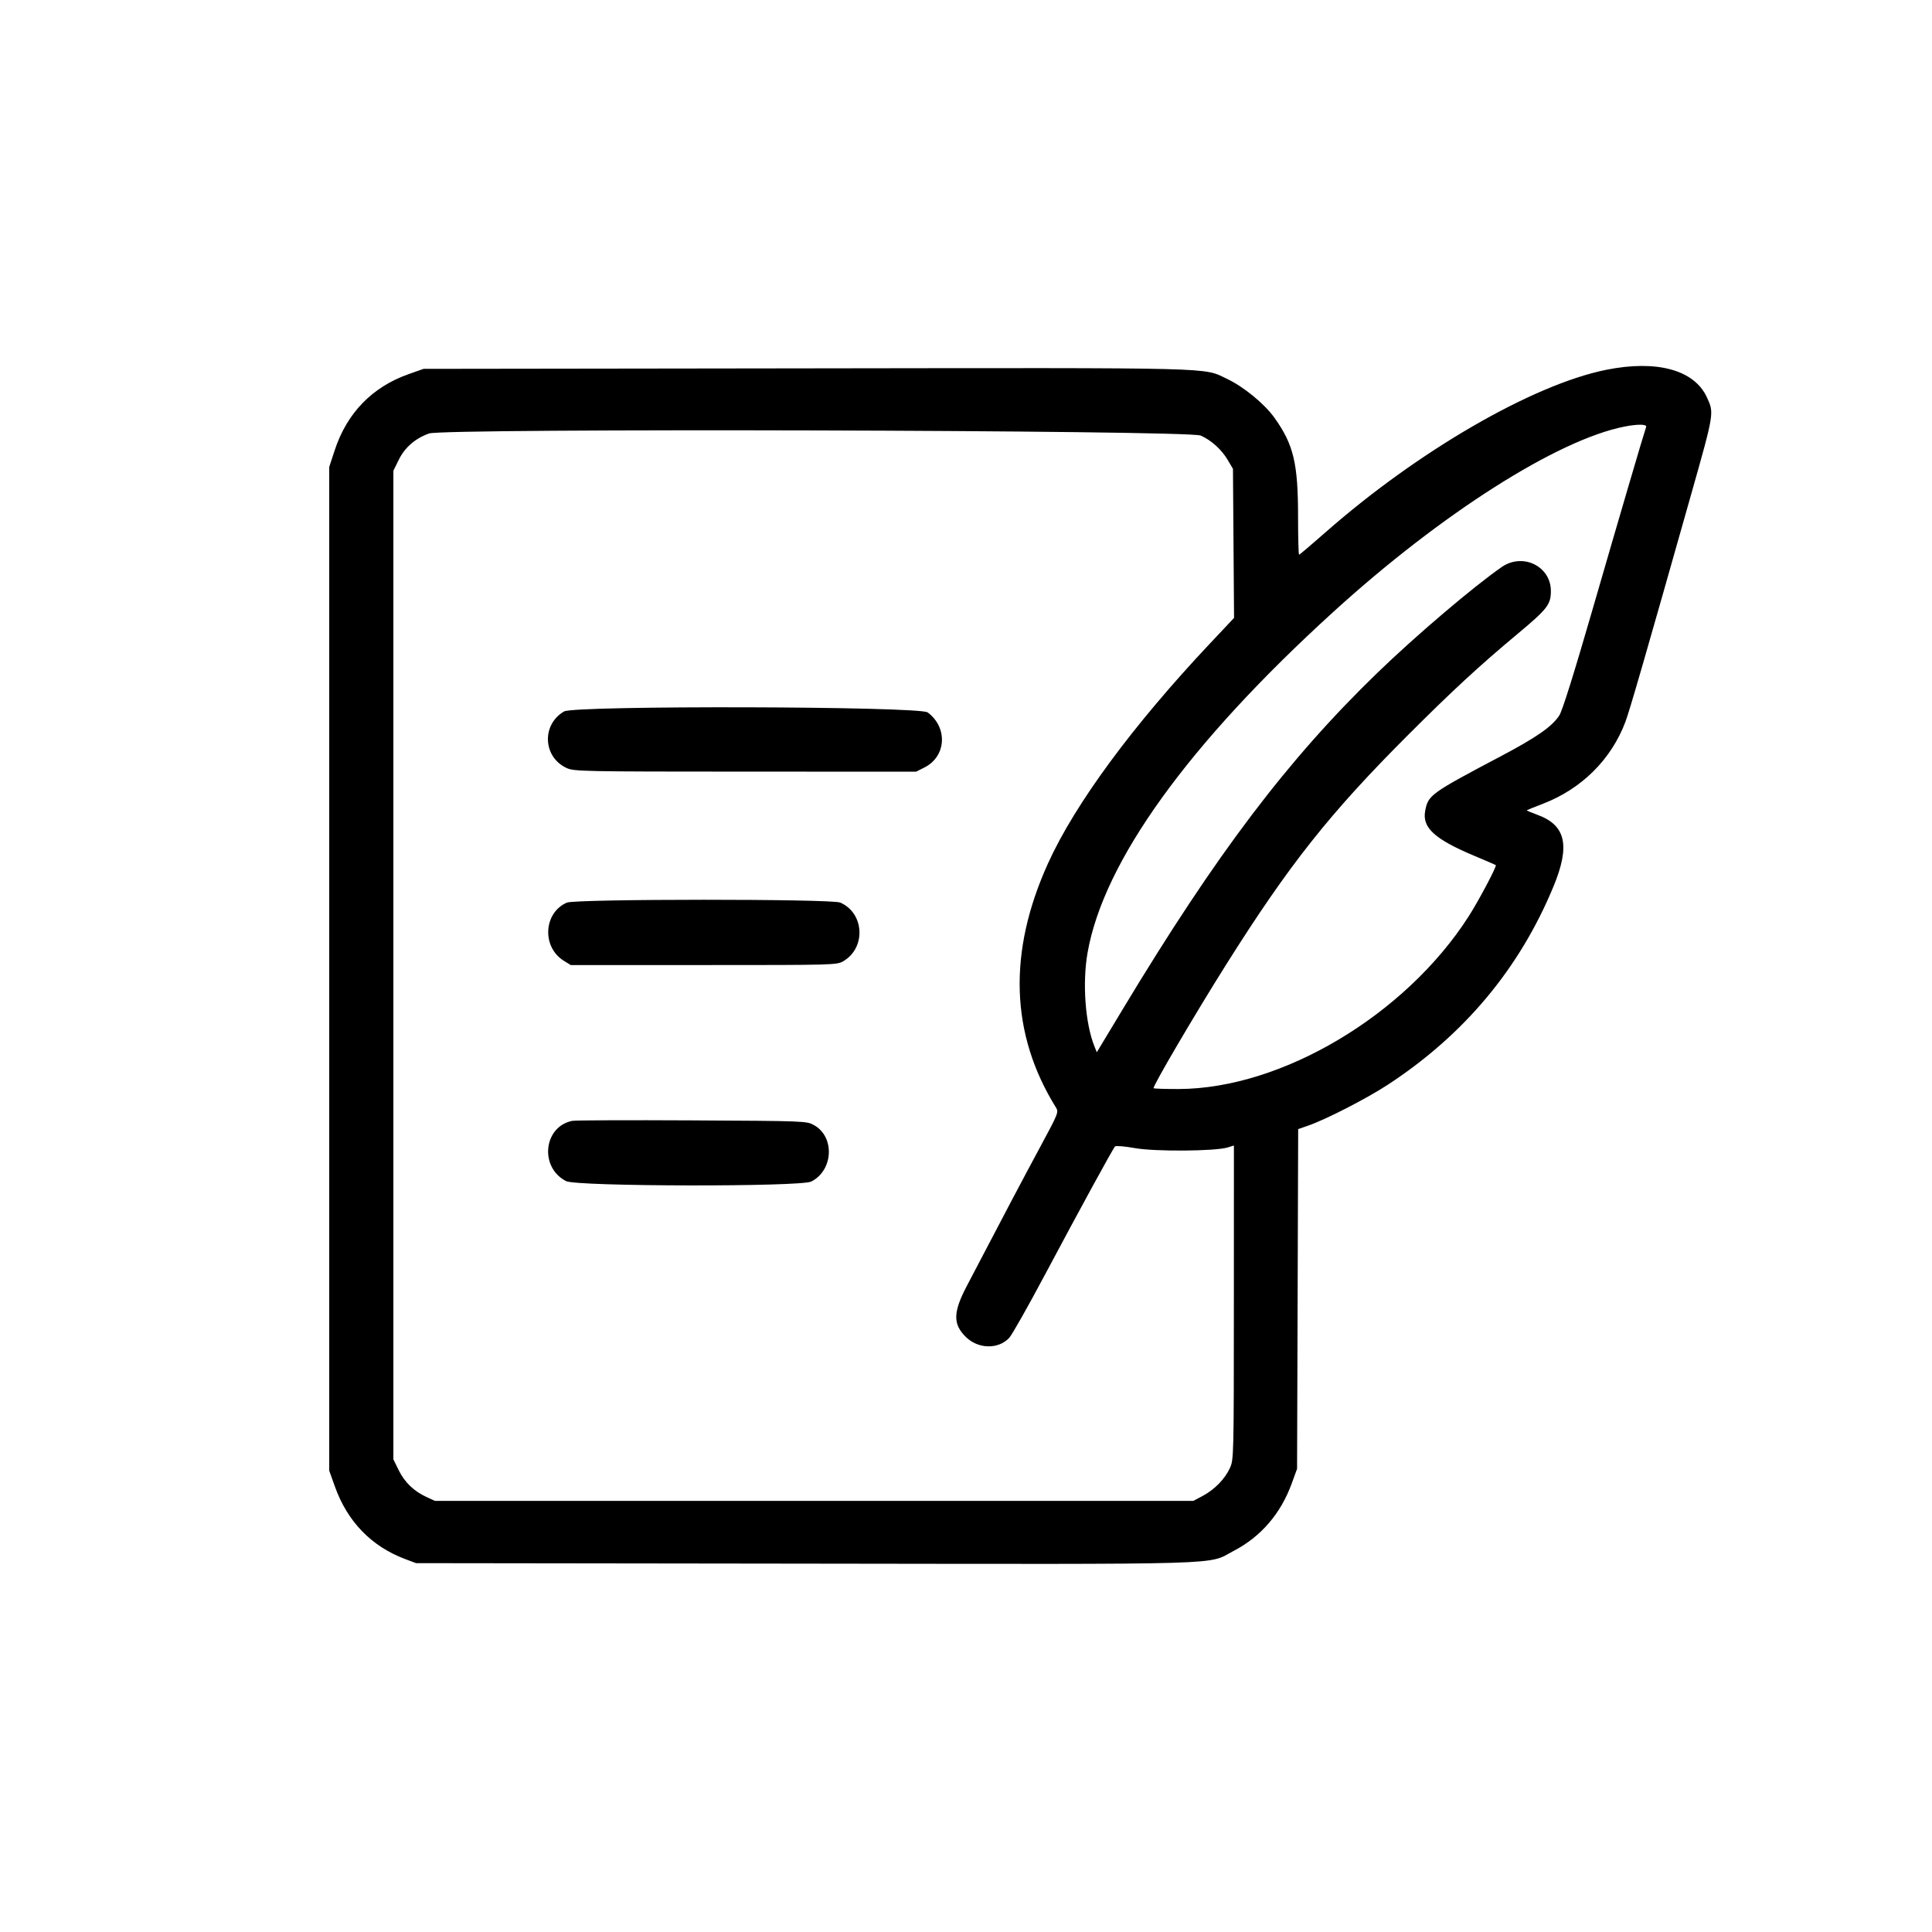 <svg xmlns="http://www.w3.org/2000/svg" width="1024" height="1024" viewBox="0 0 1024 1024"><path fill-rule="evenodd" d="M851.408 195.99c-39.077 7.829-100.254 43.291-149.357 86.578-7.132 6.287-13.212 11.432-13.51 11.432-.297 0-.541-9.019-.541-20.042 0-28.415-2.354-38.291-12.52-52.539-5.253-7.361-16.347-16.469-25.074-20.587-13.127-6.192-.904-5.886-223.16-5.596L224.5 195.5l-7.962 2.814c-19.29 6.818-32.677 20.625-39.152 40.38L174.5 247.5v532l3.06 8.544c6.592 18.407 19.309 31.539 37.008 38.218l5.932 2.238 206.304.259c229.946.29 212.538.808 227.072-6.757 14.395-7.492 24.924-19.704 30.737-35.649l2.862-7.853.293-90.026.292-90.026 5.22-1.809c9.45-3.274 31.025-14.346 42.22-21.666 40.569-26.529 69.902-61.625 87.895-105.164 8.948-21.654 6.524-32.45-8.52-37.935-3.258-1.188-5.8-2.275-5.649-2.417s3.968-1.678 8.483-3.414c20.583-7.915 36.283-23.501 43.807-43.49 2.247-5.969 11.016-36.314 34.839-120.553 12.298-43.485 12.229-43.057 8.278-51.541-6.721-14.434-26.527-19.818-53.225-14.469m9.661 30.098c-35.575 6.979-97.18 46.176-154.35 98.208-76.841 69.935-121.862 132.387-130.297 180.743-2.8 16.058-1.223 37.431 3.66 49.571l1.251 3.111 13.624-22.611c49.799-82.649 87.495-132.448 135.203-178.61 20.189-19.535 50.81-45.584 65.773-55.953 11.142-7.722 26.067-.452 26.067 12.697 0 7.135-1.846 9.53-17.246 22.382-20.774 17.337-35.078 30.543-58.815 54.297-41.269 41.3-62.747 68.426-96 121.245-16.767 26.632-39.216 64.888-38.499 65.606.258.257 6.226.45 13.264.429 54.609-.166 120.028-39.065 153.614-91.342 5.347-8.322 15.137-26.787 14.494-27.337-.171-.147-5.3-2.361-11.396-4.919-21.035-8.829-27.705-14.921-26.042-23.786 1.579-8.417 2.756-9.268 39.939-28.91 19.145-10.113 27.23-15.74 31.133-21.666 1.615-2.453 7.797-22.178 17.94-57.243 13.554-46.856 26.799-91.961 28.117-95.75.505-1.455-4.482-1.525-11.434-.162m-633.665 3.662c-7.407 2.672-12.848 7.418-16.101 14.042L208.5 249.5v524l2.79 5.682c3.161 6.437 8.006 11.134 14.659 14.212l4.551 2.106h402l5-2.664c6.283-3.347 11.794-9.016 14.423-14.836 1.991-4.407 2.034-6.22 2.055-87.68l.022-83.18-3.25 1.022c-6.465 2.034-38.666 2.269-49.269.36-5.362-.965-10.032-1.357-10.491-.881-1.129 1.173-18.329 32.659-37.561 68.761-8.761 16.447-17.081 31.141-18.49 32.654-5.776 6.204-16.41 6.023-22.97-.391-6.948-6.792-6.859-13.057.383-26.92 18.848-36.085 30.166-57.53 38.912-73.733 9.677-17.928 9.932-18.564 8.418-21-24.188-38.916-25.579-82.383-4.145-129.546 14.309-31.484 44.797-72.867 85.704-116.329l12.836-13.637-.289-39.5-.288-39.5-2.712-4.613c-3.29-5.596-8.742-10.537-14.381-13.031-6.562-2.903-401.068-3.97-409.003-1.106m71.567 147.334c-12.039 7.014-11.205 24.272 1.45 30.02 3.873 1.759 8.645 1.853 94.617 1.874l90.538.022 4.454-2.25c11.556-5.838 12.422-21.173 1.647-29.158-4.429-3.282-187.118-3.763-192.706-.508m1.479 101.323c-12.376 5.39-13.347 23.519-1.65 30.793l3.7 2.3H373c69.317 0 70.559-.034 73.997-2.054 12.148-7.137 11.13-25.602-1.715-31.075-4.664-1.987-140.263-1.954-144.832.036m2.824 115.67c-15.273 3.129-17.446 24.693-3.219 31.951 5.658 2.887 124.221 3.088 129.92.22 11.751-5.913 12.609-23.722 1.441-29.923-3.881-2.155-4.46-2.177-64.621-2.5-33.388-.179-61.972-.065-63.521.252"/></svg>